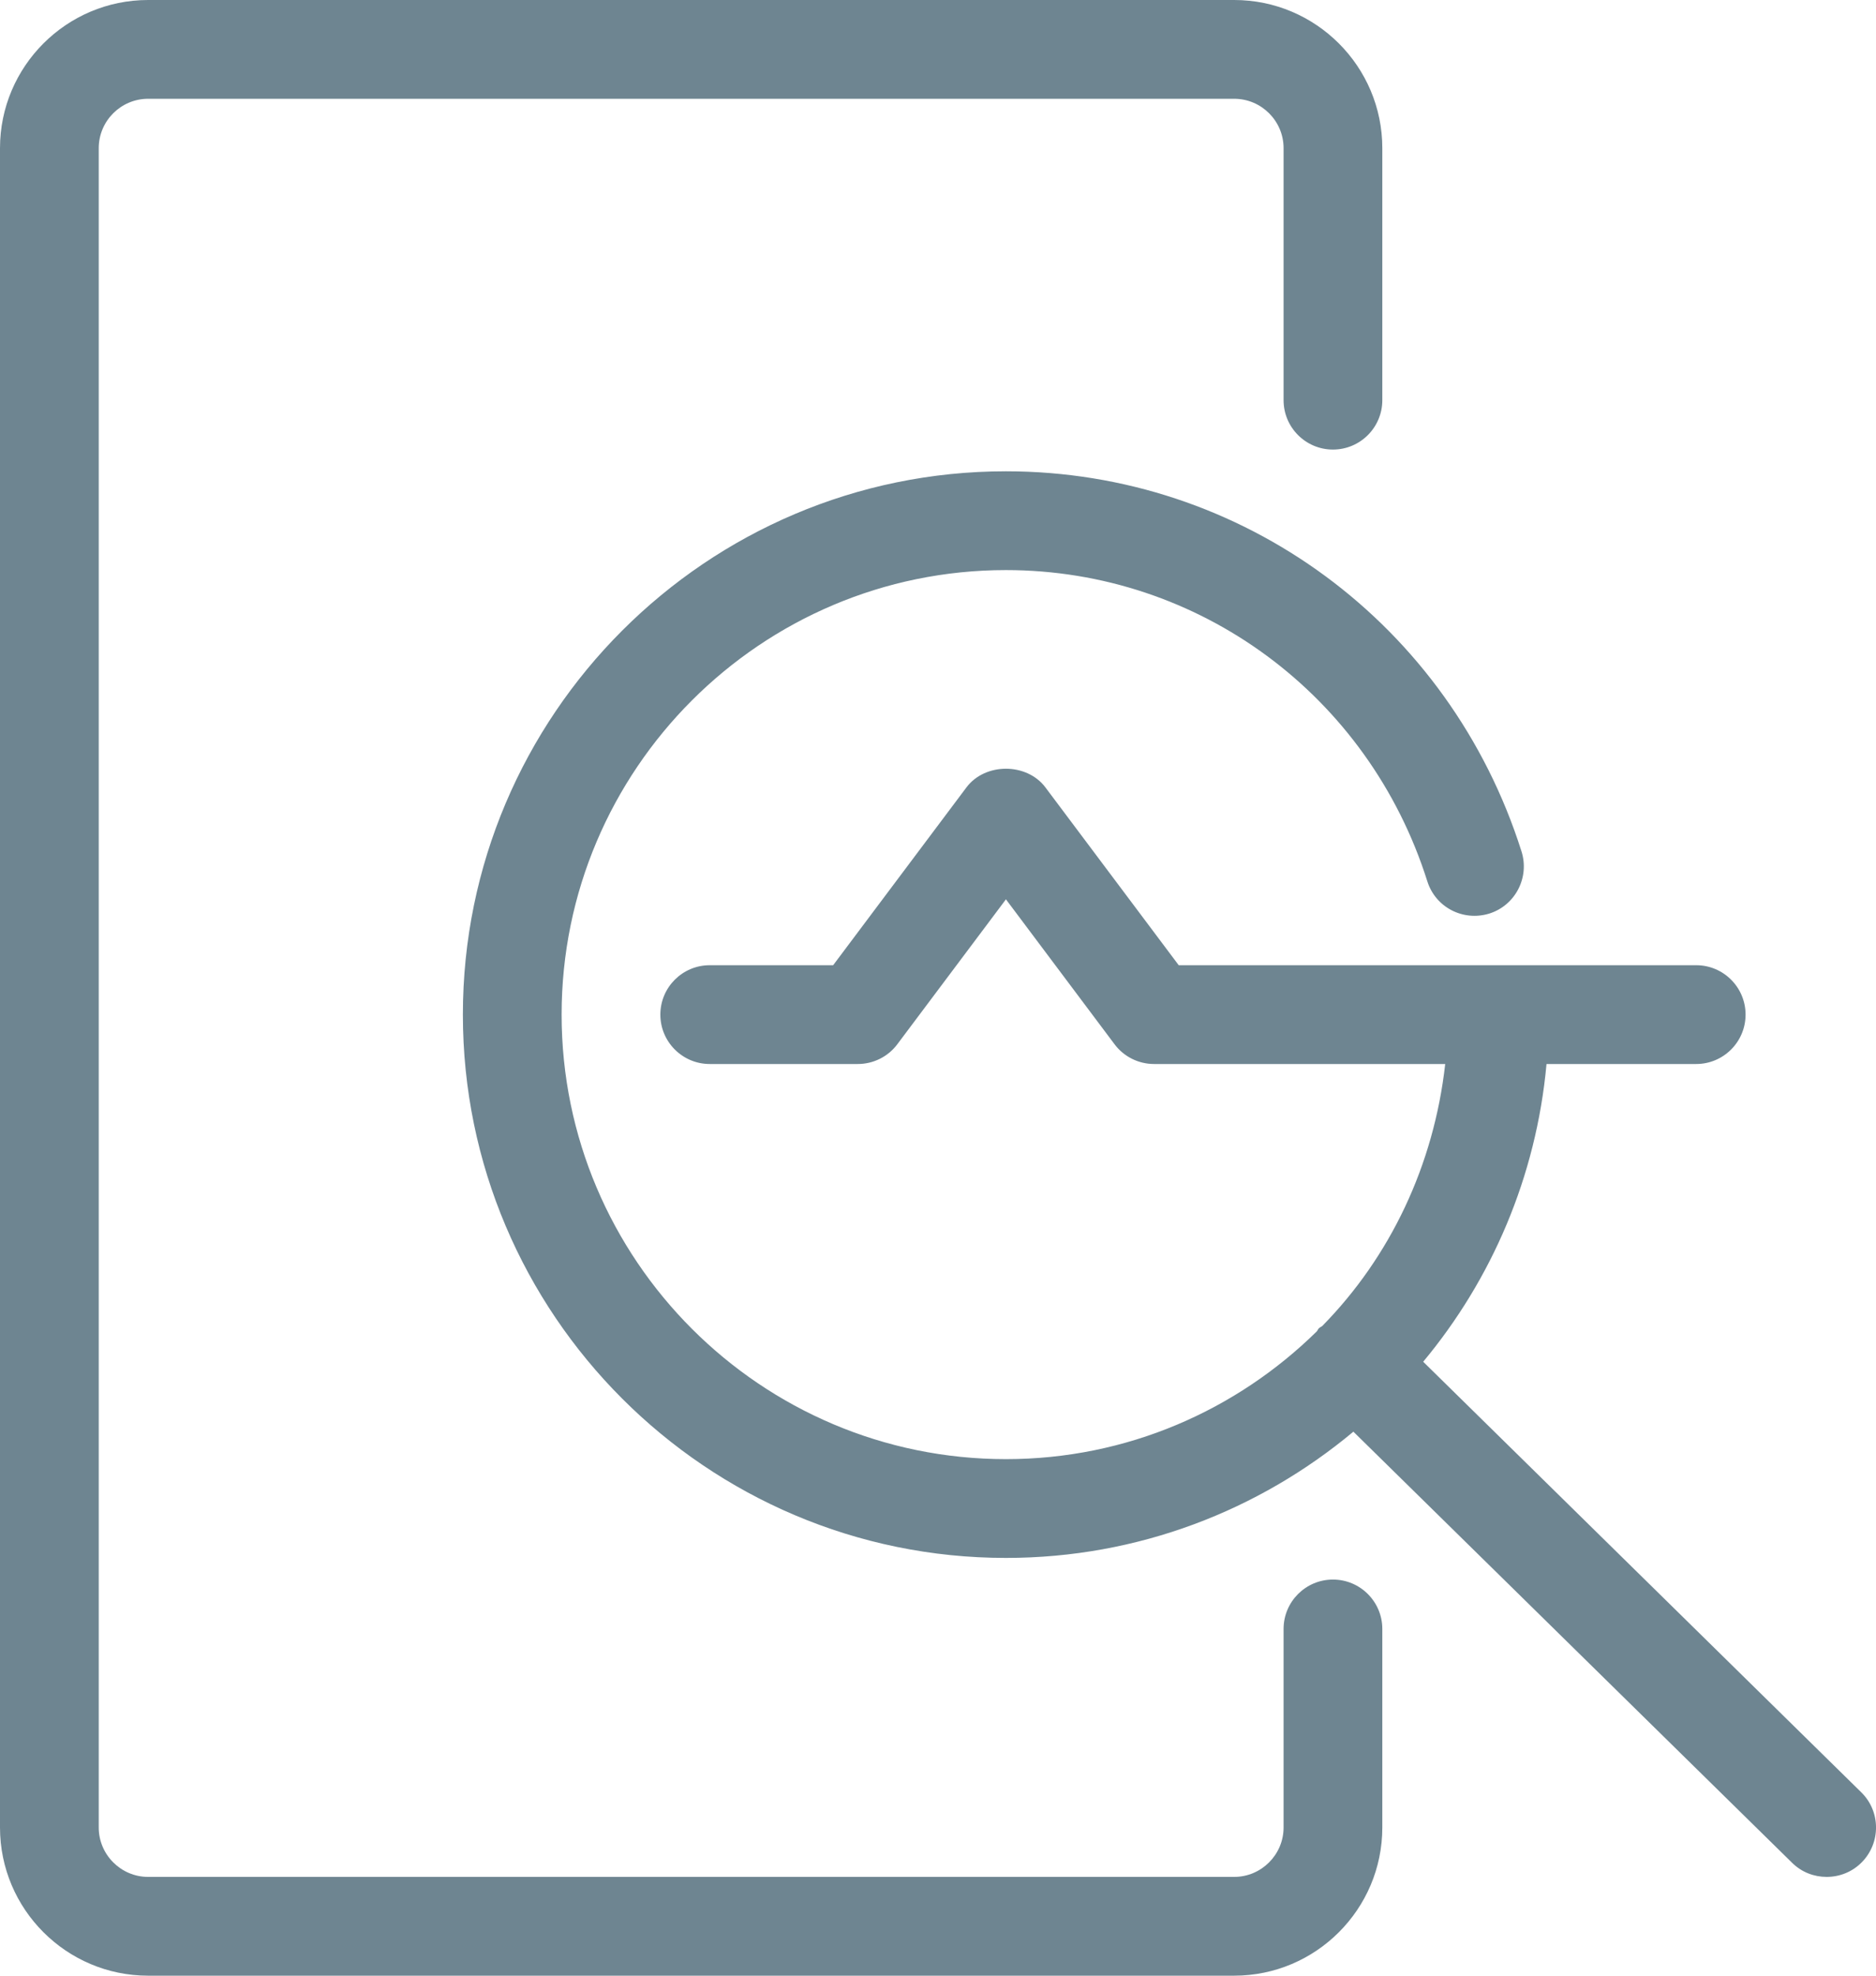 
<svg width="19px" height="20px" viewBox="0 0 19 20" version="1.1" xmlns="http://www.w3.org/2000/svg" xmlns:xlink="http://www.w3.org/1999/xlink">
    <g id="组件" stroke="none" stroke-width="1" fill="none" fill-rule="evenodd">
        <g id="secNavi_row" transform="translate(-20, -14)" fill="#6E8591">
            <g id="icon_sec_02" transform="translate(20, 14)">
                <path d="M18.851,18.144 L14.414,13.785 C15.108,12.952 15.559,11.911 15.663,10.771 L17.179,10.771 C17.455,10.771 17.679,10.547 17.679,10.271 C17.679,9.995 17.455,9.771 17.179,9.771 L11.938,9.771 L10.588,7.971 C10.399,7.719 9.977,7.719 9.788,7.971 L8.438,9.771 L7.188,9.771 C6.912,9.771 6.688,9.995 6.688,10.271 C6.688,10.547 6.912,10.771 7.188,10.771 L8.688,10.771 C8.845,10.771 8.994,10.697 9.088,10.571 L10.188,9.104 L11.288,10.571 C11.382,10.697 11.531,10.771 11.688,10.771 L14.637,10.771 C14.522,11.796 14.08,12.723 13.392,13.423 C13.381,13.432 13.368,13.436 13.357,13.447 C13.348,13.456 13.345,13.468 13.336,13.478 C12.524,14.276 11.414,14.771 10.188,14.771 C7.706,14.771 5.688,12.752 5.688,10.271 C5.688,7.79 7.706,5.771 10.188,5.771 C12.144,5.771 13.86,7.038 14.456,8.922 C14.539,9.185 14.818,9.33 15.084,9.248 C15.347,9.165 15.493,8.883 15.41,8.62 C14.681,6.318 12.582,4.771 10.188,4.771 C7.156,4.771 4.688,7.239 4.688,10.271 C4.688,13.303 7.156,15.771 10.188,15.771 C11.526,15.771 12.752,15.29 13.707,14.493 L18.15,18.857 C18.247,18.953 18.373,19 18.5,19 C18.63,19 18.759,18.951 18.857,18.851 C19.05,18.654 19.048,18.337 18.851,18.144" id="Fill-3"></path>
                <path d="M13.5,15.99 C13.224,15.99 13,16.214 13,16.49 L13,18.5 C13,18.775 12.775,19 12.5,19 L1.5,19 C1.225,19 1,18.775 1,18.5 L1,1.5 C1,1.224 1.225,1 1.5,1 L12.5,1 C12.775,1 13,1.224 13,1.5 L13,4.051 C13,4.327 13.224,4.551 13.5,4.551 C13.776,4.551 14,4.327 14,4.051 L14,1.5 C14,0.673 13.327,0 12.5,0 L1.5,0 C0.673,0 0,0.673 0,1.5 L0,18.5 C0,19.327 0.673,20 1.5,20 L12.5,20 C13.327,20 14,19.327 14,18.5 L14,16.49 C14,16.214 13.776,15.99 13.5,15.99" id="Fill-1"></path>
            </g>
        </g>
    </g>
</svg>